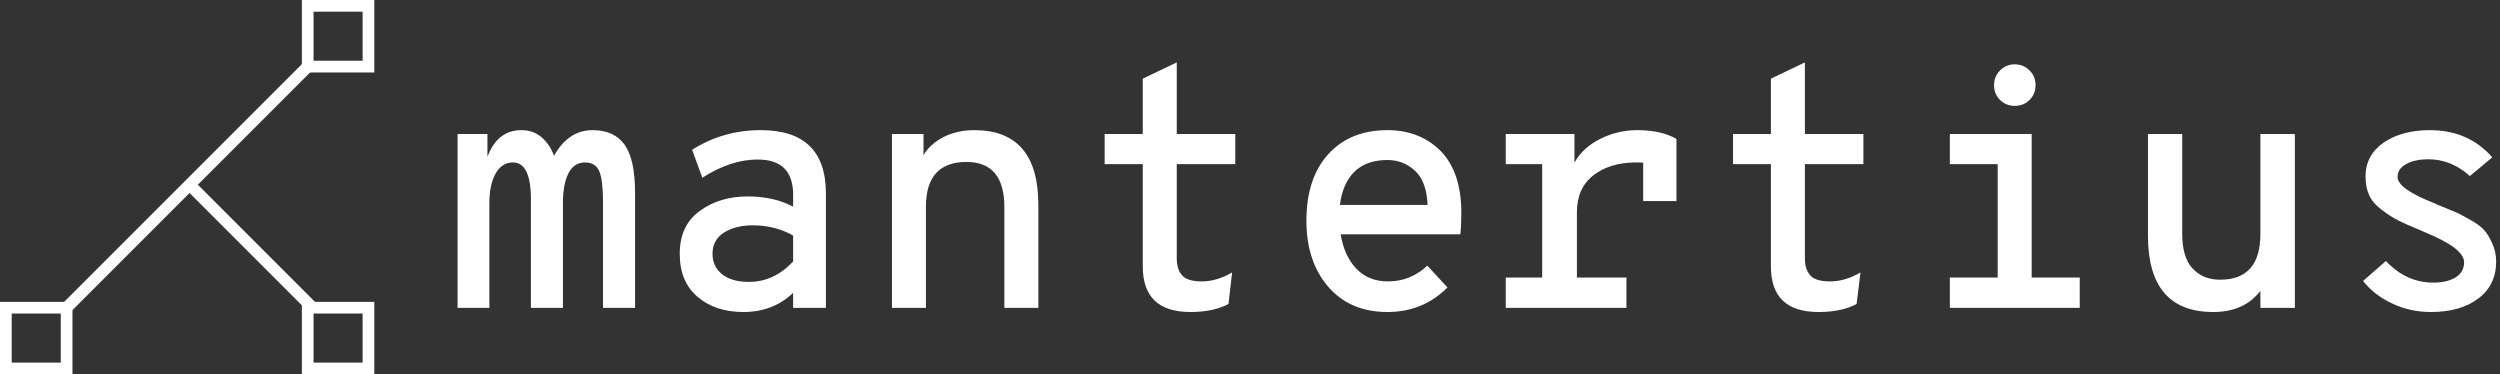 <svg data-v-423bf9ae="" xmlns="http://www.w3.org/2000/svg" viewBox="0 0 601 90" class="iconLeft"><rect x="0" y="0" width="601" height="90" fill="#333333" stroke="none"/><!----><defs data-v-423bf9ae=""><linearGradient data-v-423bf9ae="" gradientTransform="rotate(25)" id="6064fa47-aacf-4da9-b252-c263ae49757f" x1="0%" y1="0%" x2="100%" y2="0%"><stop data-v-423bf9ae="" offset="0%" style="stop-color: rgb(32, 72, 79); stop-opacity: 1;"></stop><stop data-v-423bf9ae="" offset="100%" style="stop-color: rgb(78, 155, 171); stop-opacity: 1;"></stop></linearGradient></defs><!----><g data-v-423bf9ae="" id="db85ffd5-9027-4be4-9610-ef9afff78f2f" fill="#ffffff" transform="matrix(5.837,0,0,5.837,106.148,-6.245)"><path d="M6.22 6.43L6.22 6.43L6.22 6.43Q7.11 6.43 7.54 7.03L7.54 7.03L7.54 7.03Q7.97 7.63 7.97 9.02L7.97 9.02L7.97 13.75L6.65 13.75L6.65 9.38L6.65 9.38Q6.65 8.51 6.50 8.13L6.50 8.13L6.50 8.13Q6.34 7.76 5.91 7.76L5.91 7.76L5.91 7.76Q5.46 7.76 5.23 8.20L5.23 8.20L5.23 8.20Q5.00 8.65 5.00 9.42L5.00 9.42L5.00 13.75L3.68 13.75L3.68 9.28L3.68 9.28Q3.68 7.76 2.94 7.76L2.94 7.76L2.94 7.76Q2.49 7.76 2.23 8.21L2.23 8.21L2.23 8.21Q1.97 8.67 1.97 9.42L1.97 9.42L1.97 13.75L0.66 13.75L0.66 6.59L1.89 6.59L1.89 7.53L1.89 7.53Q2.30 6.43 3.29 6.43L3.29 6.43L3.29 6.43Q3.79 6.43 4.14 6.74L4.14 6.74L4.14 6.74Q4.49 7.06 4.63 7.49L4.63 7.49L4.63 7.49Q5.22 6.43 6.22 6.43ZM12.43 13.92L12.43 13.92L12.43 13.92Q11.27 13.92 10.54 13.29L10.54 13.29L10.54 13.29Q9.81 12.67 9.81 11.52L9.81 11.52L9.81 11.52Q9.81 10.36 10.63 9.76L10.63 9.76L10.63 9.76Q11.45 9.16 12.61 9.16L12.61 9.16L12.61 9.16Q13.68 9.16 14.48 9.58L14.48 9.58L14.48 9.09L14.48 9.09Q14.48 7.64 13.02 7.64L13.02 7.64L13.02 7.64Q11.91 7.64 10.74 8.39L10.74 8.39L10.32 7.24L10.32 7.24Q11.59 6.43 13.15 6.43L13.15 6.43L13.15 6.43Q15.83 6.43 15.83 9.04L15.83 9.04L15.83 13.75L14.48 13.75L14.48 13.13L14.48 13.13Q13.66 13.92 12.43 13.92ZM12.66 12.68L12.66 12.68L12.66 12.68Q13.69 12.68 14.48 11.84L14.48 11.84L14.48 10.77L14.48 10.77Q13.73 10.35 12.82 10.35L12.82 10.35L12.82 10.35Q12.11 10.35 11.63 10.65L11.63 10.65L11.63 10.65Q11.16 10.95 11.16 11.52L11.16 11.52L11.16 11.52Q11.16 12.05 11.56 12.37L11.56 12.37L11.56 12.37Q11.96 12.68 12.66 12.68ZM21.94 6.43L21.94 6.43L21.94 6.43Q24.58 6.43 24.58 9.51L24.58 9.51L24.58 13.75L23.18 13.75L23.18 9.60L23.18 9.60Q23.18 7.74 21.62 7.74L21.62 7.74L21.62 7.74Q19.95 7.74 19.95 9.58L19.95 9.58L19.95 13.75L18.55 13.75L18.55 6.59L19.85 6.59L19.85 7.46L19.85 7.46Q20.12 7.00 20.68 6.71L20.68 6.71L20.68 6.71Q21.24 6.43 21.94 6.43ZM30.84 13.92L30.84 13.92L30.84 13.92Q28.88 13.92 28.88 12.04L28.88 12.04L28.88 7.83L27.31 7.83L27.31 6.59L28.88 6.59L28.88 4.31L30.28 3.64L30.28 6.59L32.69 6.59L32.69 7.83L30.28 7.83L30.28 11.70L30.28 11.70Q30.28 12.18 30.51 12.42L30.51 12.42L30.51 12.42Q30.73 12.66 31.30 12.66L31.30 12.66L31.30 12.66Q31.93 12.66 32.56 12.29L32.56 12.29L32.41 13.59L32.41 13.59Q31.79 13.92 30.84 13.92ZM42 9.84L42 9.84L42 9.84Q42 10.37 41.96 10.72L41.96 10.72L37.03 10.72L37.03 10.72Q37.18 11.62 37.68 12.14L37.68 12.14L37.68 12.14Q38.18 12.66 38.98 12.66L38.98 12.66L38.98 12.66Q39.91 12.66 40.60 12.01L40.60 12.01L41.43 12.91L41.43 12.91Q40.42 13.92 38.96 13.92L38.96 13.92L38.96 13.92Q37.41 13.92 36.51 12.87L36.51 12.87L36.51 12.87Q35.62 11.83 35.62 10.16L35.62 10.16L35.62 10.16Q35.62 8.41 36.52 7.42L36.52 7.42L36.52 7.42Q37.42 6.43 38.96 6.43L38.96 6.43L38.96 6.43Q40.29 6.43 41.15 7.29L41.15 7.29L41.15 7.29Q42 8.16 42 9.84ZM37.00 9.51L37.00 9.51L40.61 9.51L40.61 9.51Q40.57 8.55 40.10 8.11L40.10 8.11L40.10 8.11Q39.62 7.66 38.96 7.66L38.96 7.66L38.96 7.66Q38.09 7.66 37.60 8.14L37.60 8.14L37.60 8.14Q37.11 8.62 37.00 9.51ZM49.24 6.43L49.24 6.43L49.24 6.43Q50.23 6.43 50.86 6.79L50.86 6.79L50.86 9.35L49.49 9.35L49.49 7.77L49.49 7.77Q49.39 7.76 49.20 7.76L49.20 7.76L49.20 7.76Q48.12 7.76 47.44 8.29L47.44 8.29L47.44 8.29Q46.76 8.82 46.76 9.81L46.76 9.81L46.76 12.50L48.80 12.50L48.80 13.75L43.83 13.75L43.83 12.50L45.33 12.50L45.33 7.83L43.83 7.83L43.83 6.59L46.66 6.59L46.66 7.77L46.66 7.77Q47.00 7.15 47.72 6.79L47.72 6.79L47.72 6.79Q48.44 6.43 49.24 6.43ZM56.71 13.92L56.71 13.92L56.71 13.92Q54.75 13.92 54.75 12.04L54.75 12.04L54.75 7.83L53.19 7.83L53.19 6.59L54.75 6.59L54.75 4.31L56.15 3.64L56.15 6.59L58.56 6.59L58.56 7.83L56.15 7.83L56.15 11.70L56.15 11.70Q56.15 12.18 56.38 12.42L56.38 12.42L56.38 12.42Q56.60 12.66 57.18 12.66L57.18 12.66L57.18 12.66Q57.81 12.66 58.44 12.29L58.44 12.29L58.28 13.59L58.28 13.59Q57.67 13.92 56.71 13.92ZM65.40 5.19L65.40 5.19L65.40 5.19Q65.16 5.43 64.79 5.43L64.79 5.43L64.79 5.43Q64.43 5.43 64.18 5.18L64.18 5.18L64.18 5.18Q63.94 4.93 63.94 4.58L63.94 4.58L63.94 4.58Q63.94 4.23 64.18 3.98L64.18 3.98L64.18 3.98Q64.43 3.72 64.79 3.72L64.79 3.72L64.79 3.72Q65.16 3.72 65.40 3.97L65.40 3.97L65.40 3.97Q65.65 4.21 65.65 4.58L65.65 4.58L65.65 4.58Q65.65 4.94 65.40 5.19ZM65.49 6.59L65.49 12.50L67.47 12.50L67.47 13.75L62.12 13.75L62.12 12.50L64.09 12.50L64.09 7.83L62.12 7.83L62.12 6.59L65.49 6.59ZM72.97 13.92L72.97 13.92L72.97 13.92Q70.28 13.92 70.28 10.78L70.28 10.78L70.28 6.59L71.69 6.59L71.69 10.68L71.69 10.68Q71.69 11.68 72.12 12.13L72.12 12.13L72.12 12.13Q72.55 12.59 73.25 12.59L73.25 12.59L73.25 12.59Q74.91 12.59 74.91 10.71L74.91 10.71L74.91 6.59L76.33 6.59L76.33 13.75L74.91 13.75L74.91 13.05L74.91 13.05Q74.24 13.92 72.97 13.92ZM81.93 13.92L81.93 13.92L81.93 13.92Q81.07 13.92 80.34 13.57L80.34 13.57L80.34 13.57Q79.60 13.23 79.14 12.64L79.14 12.64L80.08 11.82L80.08 11.82Q80.92 12.71 82.03 12.71L82.03 12.71L82.03 12.71Q82.59 12.71 82.94 12.50L82.94 12.50L82.94 12.50Q83.30 12.28 83.30 11.87L83.30 11.87L83.30 11.87Q83.30 11.30 81.72 10.65L81.72 10.65L81.72 10.65Q81.69 10.64 81.68 10.63L81.68 10.63L81.68 10.63Q81.66 10.63 81.63 10.61L81.63 10.61L81.63 10.61Q81.61 10.60 81.58 10.59L81.58 10.59L81.58 10.59Q81.56 10.58 81.54 10.57L81.54 10.57L81.54 10.57Q80.93 10.32 80.61 10.16L80.61 10.16L80.61 10.16Q80.29 10.00 79.93 9.73L79.93 9.73L79.93 9.73Q79.56 9.46 79.40 9.13L79.40 9.13L79.40 9.13Q79.24 8.79 79.24 8.34L79.24 8.34L79.24 8.34Q79.24 7.46 79.99 6.94L79.99 6.94L79.99 6.94Q80.74 6.43 81.89 6.43L81.89 6.43L81.89 6.43Q83.48 6.43 84.46 7.55L84.46 7.55L83.54 8.32L83.54 8.32Q82.77 7.63 81.83 7.63L81.83 7.63L81.83 7.63Q81.26 7.63 80.91 7.83L80.91 7.83L80.91 7.83Q80.56 8.02 80.56 8.36L80.56 8.36L80.56 8.36Q80.56 8.85 82.10 9.45L82.10 9.45L82.10 9.45Q82.15 9.48 82.18 9.49L82.18 9.49L82.18 9.49Q82.68 9.69 82.91 9.79L82.91 9.79L82.91 9.79Q83.13 9.88 83.53 10.11L83.53 10.11L83.53 10.11Q83.93 10.33 84.12 10.54L84.12 10.54L84.12 10.54Q84.31 10.75 84.46 11.10L84.46 11.10L84.46 11.10Q84.62 11.44 84.62 11.84L84.62 11.84L84.62 11.84Q84.62 12.81 83.89 13.36L83.89 13.36L83.89 13.36Q83.16 13.92 81.93 13.92Z"></path></g><!----><g data-v-423bf9ae="" id="2ae8254c-a0b1-4d43-8a47-8116b06dd3b6" transform="matrix(2.812,0,0,2.812,0,0)" stroke="none" fill="#ffffff"><path d="M15.965 16.258l.707-.707 10.39 10.39-.707.707z"></path><path d="M4.935 26.357L26.018 5.274l.707.707L5.642 27.065z"></path><path d="M31 1v4.194h-4.194V1H31m1-1h-6.194v6.194H32V0zM31 26.806V31h-4.194v-4.194H31m1-1h-6.194V32H32v-6.194zM5.194 26.806V31H1v-4.194h4.194m1-1H0V32h6.194v-6.194z"></path></g><!----></svg>